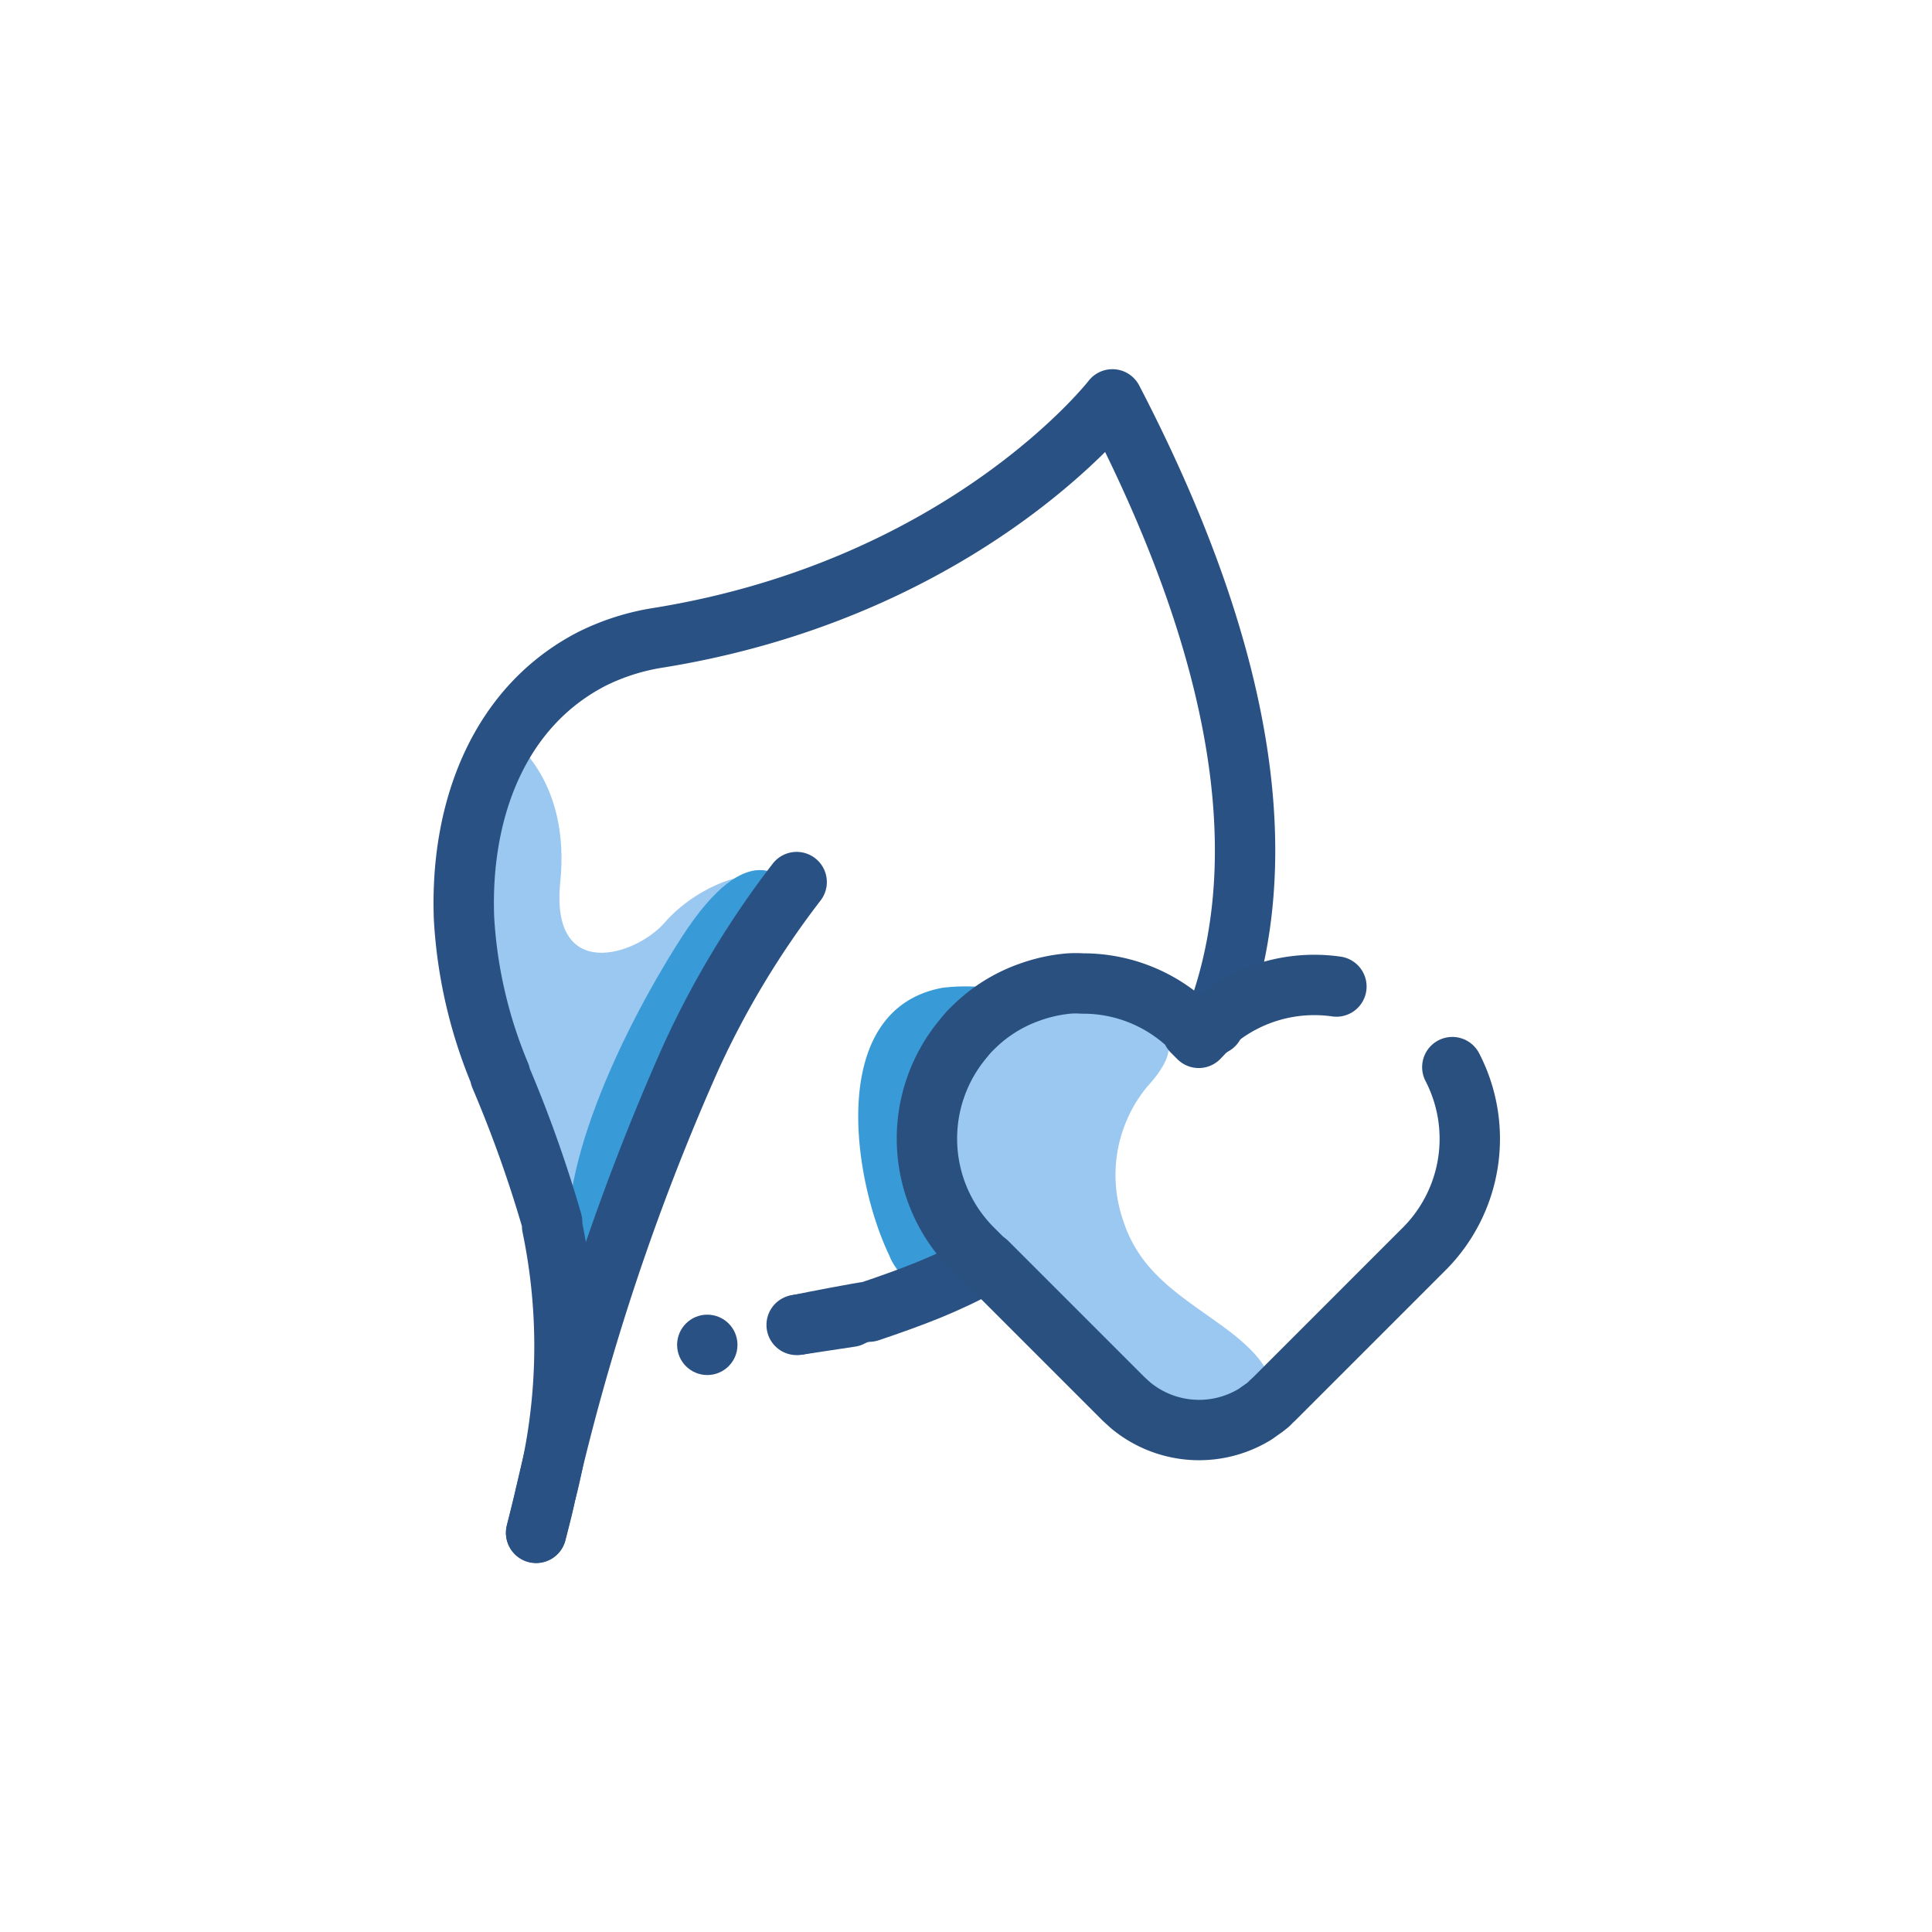 <svg id="Layer_1" data-name="Layer 1" xmlns="http://www.w3.org/2000/svg" viewBox="0 0 64 64"><defs><style>.cls-1{fill:#9ac8f1;}.cls-2{fill:#389ad6;}.cls-3,.cls-5{fill:none;stroke-linecap:round;stroke-linejoin:round;stroke-width:2px;}.cls-3{stroke:#295183;}.cls-4{fill:#295183;}.cls-5{stroke:#2a5080;}</style></defs><title>Ecology love</title><path class="cls-1" d="M38,34s1.61.25,0,2a4.6,4.6,0,0,0-.79,4.44c.55,1.71,1.88,2.47,3.26,3.47.89.65,2.49,1.94,1.09,3C40,48,36.36,47.09,32,41.74,32,41.74,28.39,30.5,38,34Z"/><path class="cls-2" d="M32.21,41.39a4.87,4.87,0,0,0,.4.37,4.46,4.46,0,0,1-1.16.75,1.51,1.51,0,0,1-1.34-.07,2,2,0,0,1-.66-.87c-1.21-2.53-2.06-8.15,1.78-8.85A6.45,6.45,0,0,1,34,33a5.16,5.16,0,0,0-1.81,8.43Z"/><path class="cls-1" d="M17,24.55s1.9,1.34,1.56,4.67,2.49,2.46,3.47,1.33,2.92-2,3.95-1.33-7.17,12.52-7.17,12.52S13.08,30.55,17,24.55Z"/><path class="cls-2" d="M26,29.22s-1.17-1.67-3.42,1.83-4.44,8.5-3.55,11,4-7.83,4-7.83Z"/><path class="cls-3" d="M26.39,29.22A29.9,29.9,0,0,0,22.9,35a78.28,78.28,0,0,0-4.83,14.5s0,0,0,0c-.1.43-.21.86-.31,1.27"/><path class="cls-3" d="M17.76,50.78c.11-.42.22-.84.31-1.27h0a19.52,19.52,0,0,0,.22-8.89.74.74,0,0,0,0-.14,42.2,42.2,0,0,0-1.72-4.83.43.43,0,0,0,0-.05,15.65,15.65,0,0,1-1.2-5.2c-.13-3.6,1.17-7,4.25-8.58a7.57,7.57,0,0,1,2.23-.7c10.18-1.66,15-7.89,15-7.89,4.93,9.49,5.17,16.12,3.36,20.72h0"/><path class="cls-3" d="M32.67,41.83c-.64.34-1.27.64-1.88.89s-1.4.53-2,.73c-.14,0-2,.36-2.33.43"/><path class="cls-3" d="M26.39,43.89h0l1.79-.27"/><circle class="cls-4" cx="23.43" cy="44.55" r="1"/><path class="cls-5" d="M40.1,34l-.18.16-.21.22-.22-.22L39.41,34a5.09,5.09,0,0,0-3.55-1.42,3.39,3.39,0,0,0-.45,0,5.14,5.14,0,0,0-1.28.28,5,5,0,0,0-1.91,1.2,2.7,2.7,0,0,0-.28.31,5.16,5.16,0,0,0,.28,7l.45.45"/><path class="cls-5" d="M48.11,35.35a5.16,5.16,0,0,1-.91,6l-2.28,2.28-2.71,2.71-.13.12a.23.23,0,0,1-.07.07,1.92,1.92,0,0,1-.21.16l-.21.15h0a3.55,3.55,0,0,1-4.14-.29l-.23-.21-2.32-2.32,0,0-.69-.69-1.51-1.51"/><path class="cls-5" d="M40.1,33.95h0l.17-.15a5.14,5.14,0,0,1,4-1.12"/></svg>